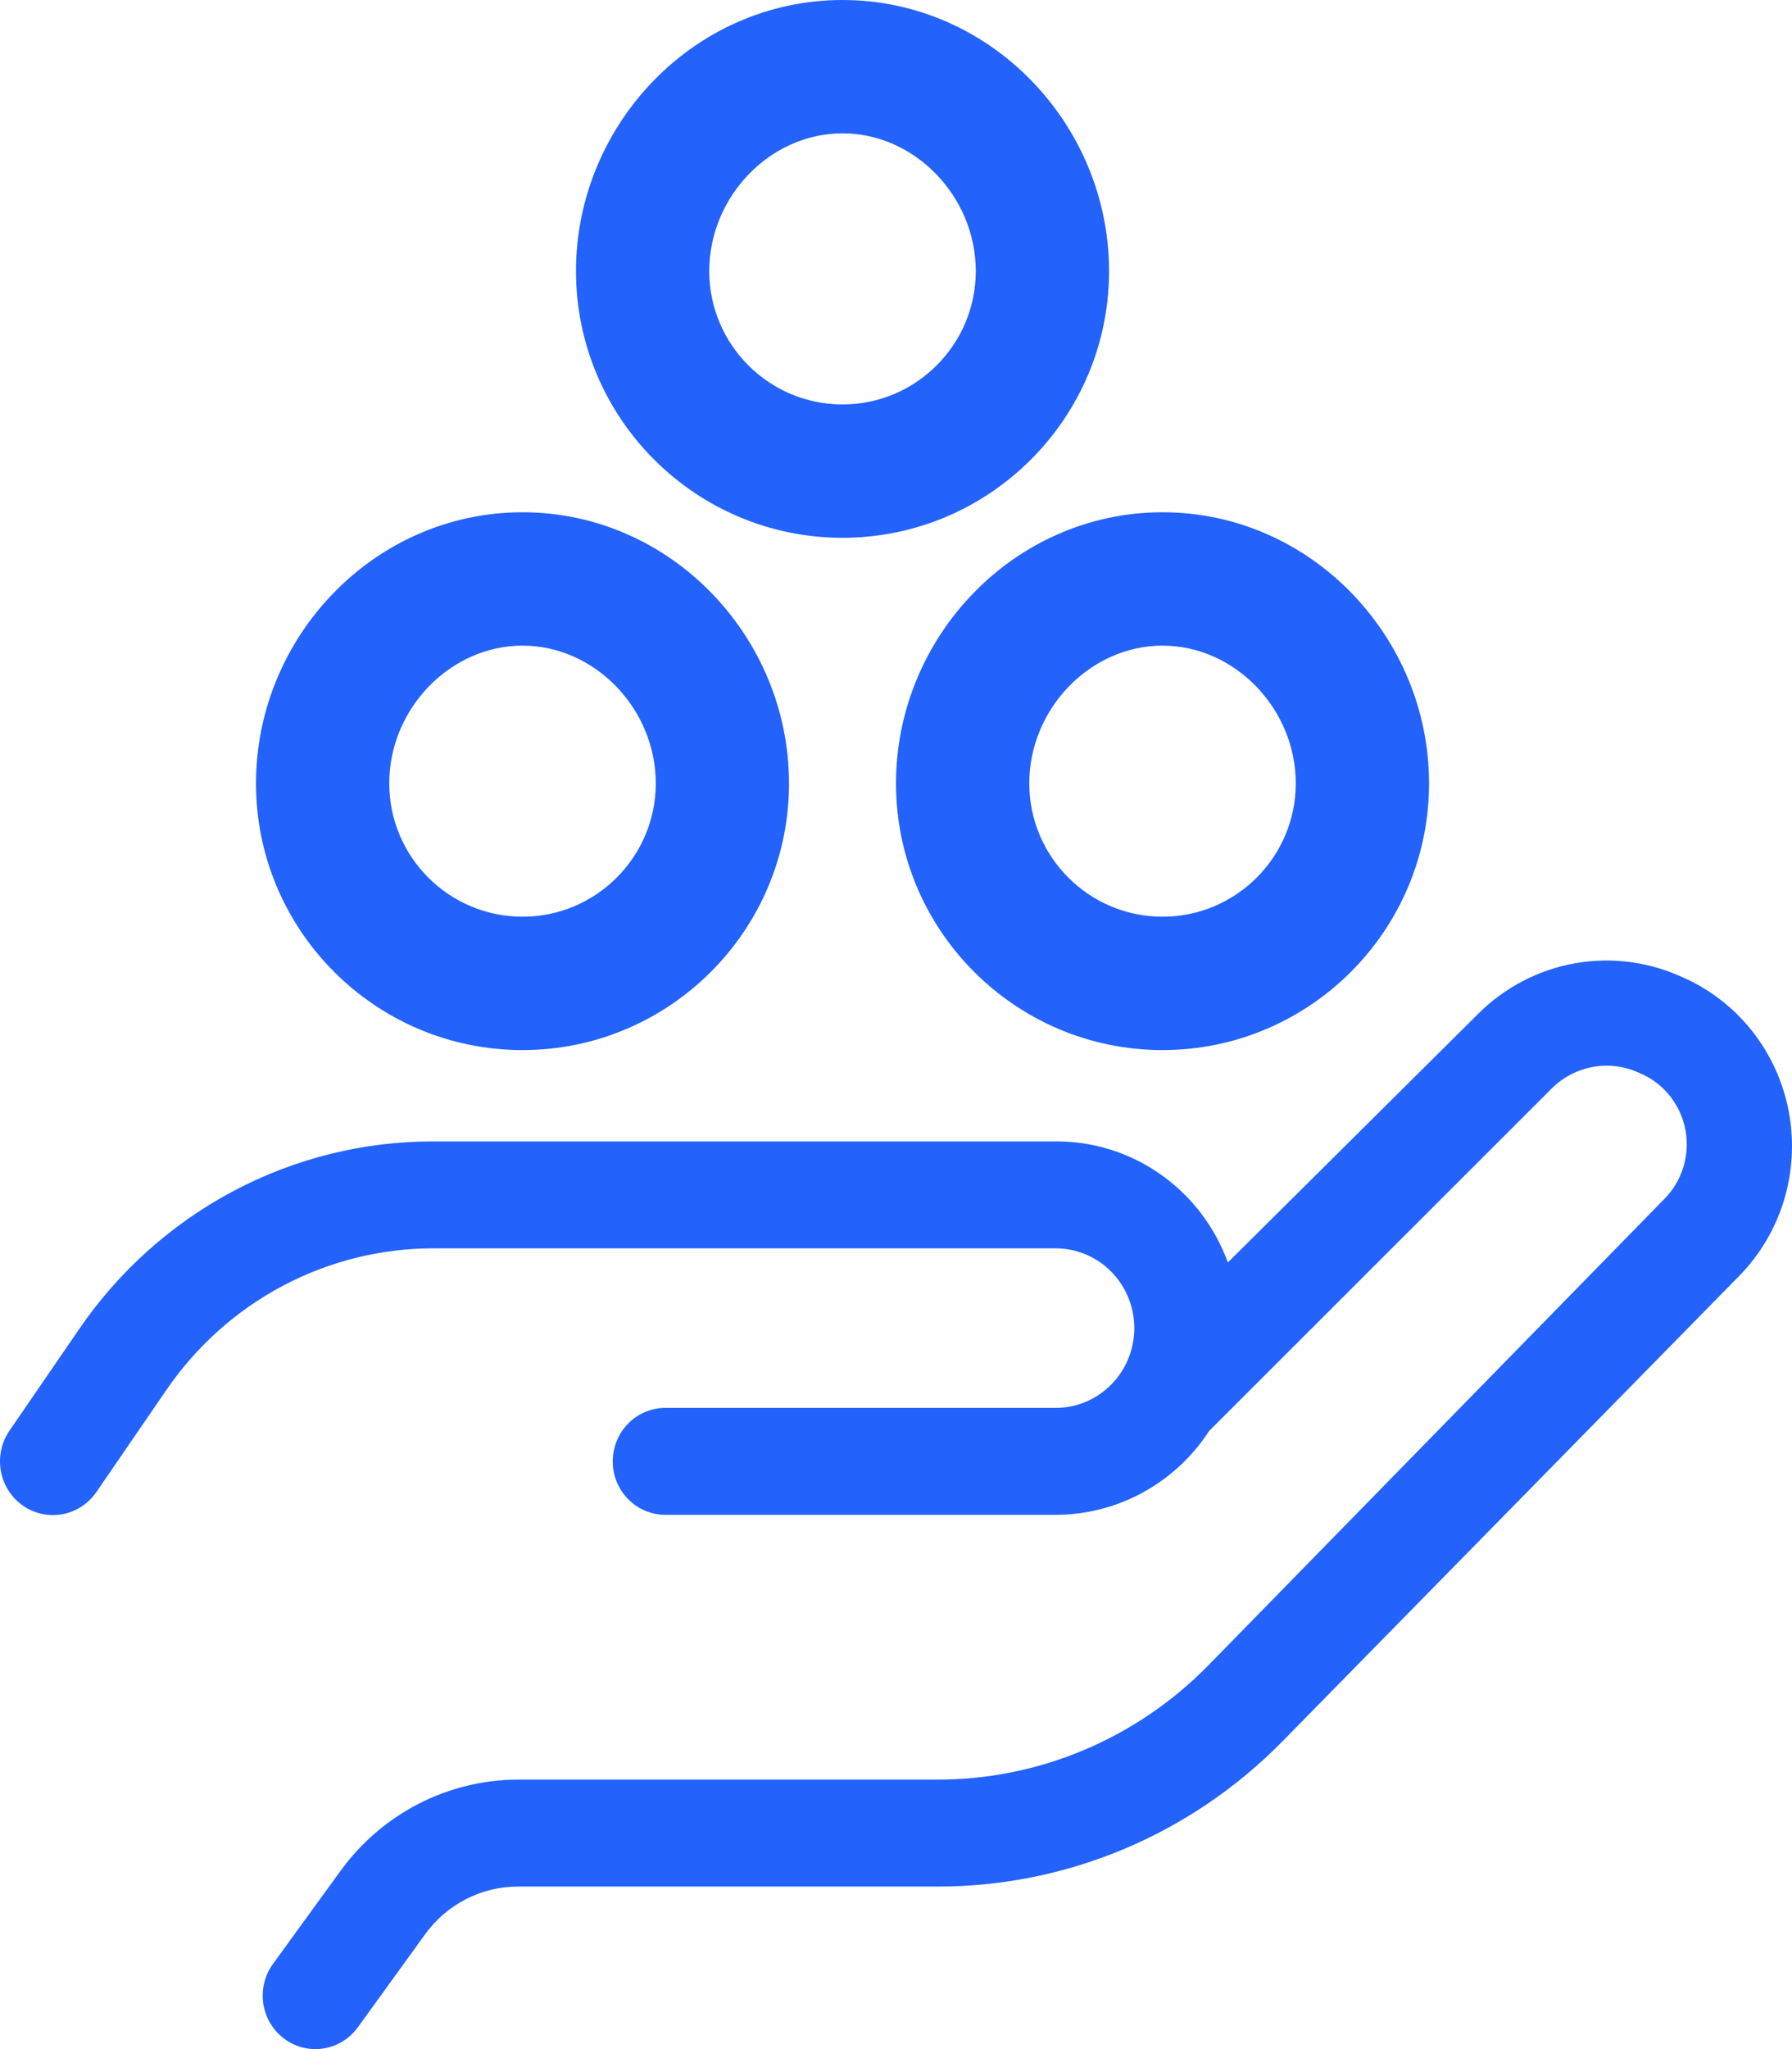 <svg width="56" height="64" viewBox="0 0 56 64" fill="none" xmlns="http://www.w3.org/2000/svg">
<path fill-rule="evenodd" clip-rule="evenodd" d="M18 8.468C18 3.892 21.695 0 26.329 0C30.954 0 34.658 3.884 34.658 8.468C34.658 13.06 30.921 16.797 26.329 16.797C21.736 16.797 18 13.06 18 8.468ZM22.164 8.468C22.164 10.764 24.032 12.632 26.329 12.632C28.625 12.632 30.493 10.764 30.493 8.468C30.493 6.135 28.586 4.164 26.329 4.164C24.071 4.164 22.164 6.135 22.164 8.468Z" fill="#2362FB"/>
<path d="M0.294 44.688L2.481 41.501C3.722 39.691 5.378 38.214 7.306 37.194C9.234 36.175 11.377 35.645 13.551 35.65H32.997C33.875 35.646 34.741 35.849 35.529 36.24C36.317 36.632 37.006 37.202 37.541 37.907C37.891 38.37 38.171 38.884 38.371 39.431L46.178 31.68C47.011 30.843 48.078 30.286 49.233 30.084C50.389 29.883 51.578 30.046 52.639 30.551L52.731 30.591C53.553 30.981 54.272 31.565 54.825 32.294C55.379 33.024 55.751 33.878 55.911 34.784C56.071 35.691 56.014 36.623 55.745 37.502C55.476 38.381 55.002 39.182 54.364 39.837L40.083 54.381C38.666 55.825 36.981 56.971 35.125 57.751C33.269 58.53 31.279 58.929 29.27 58.923H16.185C15.619 58.923 15.061 59.059 14.556 59.319C14.051 59.579 13.614 59.956 13.281 60.419L11.173 63.332C10.911 63.686 10.521 63.921 10.089 63.983C9.657 64.046 9.218 63.932 8.868 63.666C8.519 63.4 8.288 63.005 8.226 62.566C8.196 62.349 8.208 62.128 8.261 61.916C8.315 61.703 8.409 61.504 8.539 61.328L10.64 58.435C11.28 57.553 12.115 56.836 13.078 56.34C14.041 55.845 15.105 55.585 16.185 55.583H29.27C30.846 55.588 32.406 55.276 33.862 54.664C35.318 54.053 36.64 53.155 37.752 52.023L52.006 37.452C52.278 37.18 52.481 36.845 52.598 36.476C52.714 36.107 52.742 35.715 52.677 35.334C52.612 34.952 52.458 34.592 52.226 34.284C51.995 33.975 51.694 33.729 51.348 33.564L51.256 33.524C50.802 33.306 50.294 33.235 49.799 33.32C49.305 33.405 48.847 33.641 48.49 33.998L37.785 44.694C37.261 45.499 36.549 46.159 35.713 46.616C34.876 47.073 33.941 47.312 32.991 47.313H20.794C20.358 47.313 19.939 47.137 19.63 46.824C19.322 46.511 19.148 46.086 19.148 45.643C19.148 45.2 19.322 44.775 19.63 44.462C19.939 44.149 20.358 43.973 20.794 43.973H32.991C33.642 43.973 34.267 43.711 34.727 43.243C35.188 42.776 35.447 42.142 35.447 41.481C35.447 40.821 35.188 40.187 34.727 39.719C34.267 39.252 33.642 38.99 32.991 38.99H13.551C11.91 38.988 10.294 39.389 8.839 40.159C7.385 40.929 6.137 42.045 5.2 43.412L3.014 46.598C2.764 46.964 2.381 47.214 1.95 47.294C1.518 47.373 1.073 47.276 0.712 47.023C0.352 46.769 0.105 46.381 0.027 45.943C-0.052 45.505 0.045 45.054 0.294 44.688Z" fill="#2362FB"/>
<path fill-rule="evenodd" clip-rule="evenodd" d="M16.329 16C11.695 16 8 19.892 8 24.468C8 29.06 11.736 32.797 16.329 32.797C20.921 32.797 24.657 29.06 24.657 24.468C24.657 19.884 20.954 16 16.329 16ZM16.329 28.632C14.032 28.632 12.164 26.764 12.164 24.468C12.164 22.135 14.071 20.165 16.329 20.165C18.586 20.165 20.493 22.135 20.493 24.468C20.493 26.764 18.625 28.632 16.329 28.632Z" fill="#2362FB"/>
<path fill-rule="evenodd" clip-rule="evenodd" d="M28 24.468C28 19.892 31.695 16 36.329 16C40.955 16 44.658 19.884 44.658 24.468C44.658 29.06 40.922 32.797 36.329 32.797C31.736 32.797 28 29.06 28 24.468ZM32.165 24.468C32.165 26.764 34.033 28.632 36.329 28.632C38.625 28.632 40.493 26.764 40.493 24.468C40.493 22.135 38.587 20.165 36.329 20.165C34.072 20.165 32.165 22.135 32.165 24.468Z" fill="#2362FB"/>
</svg>
